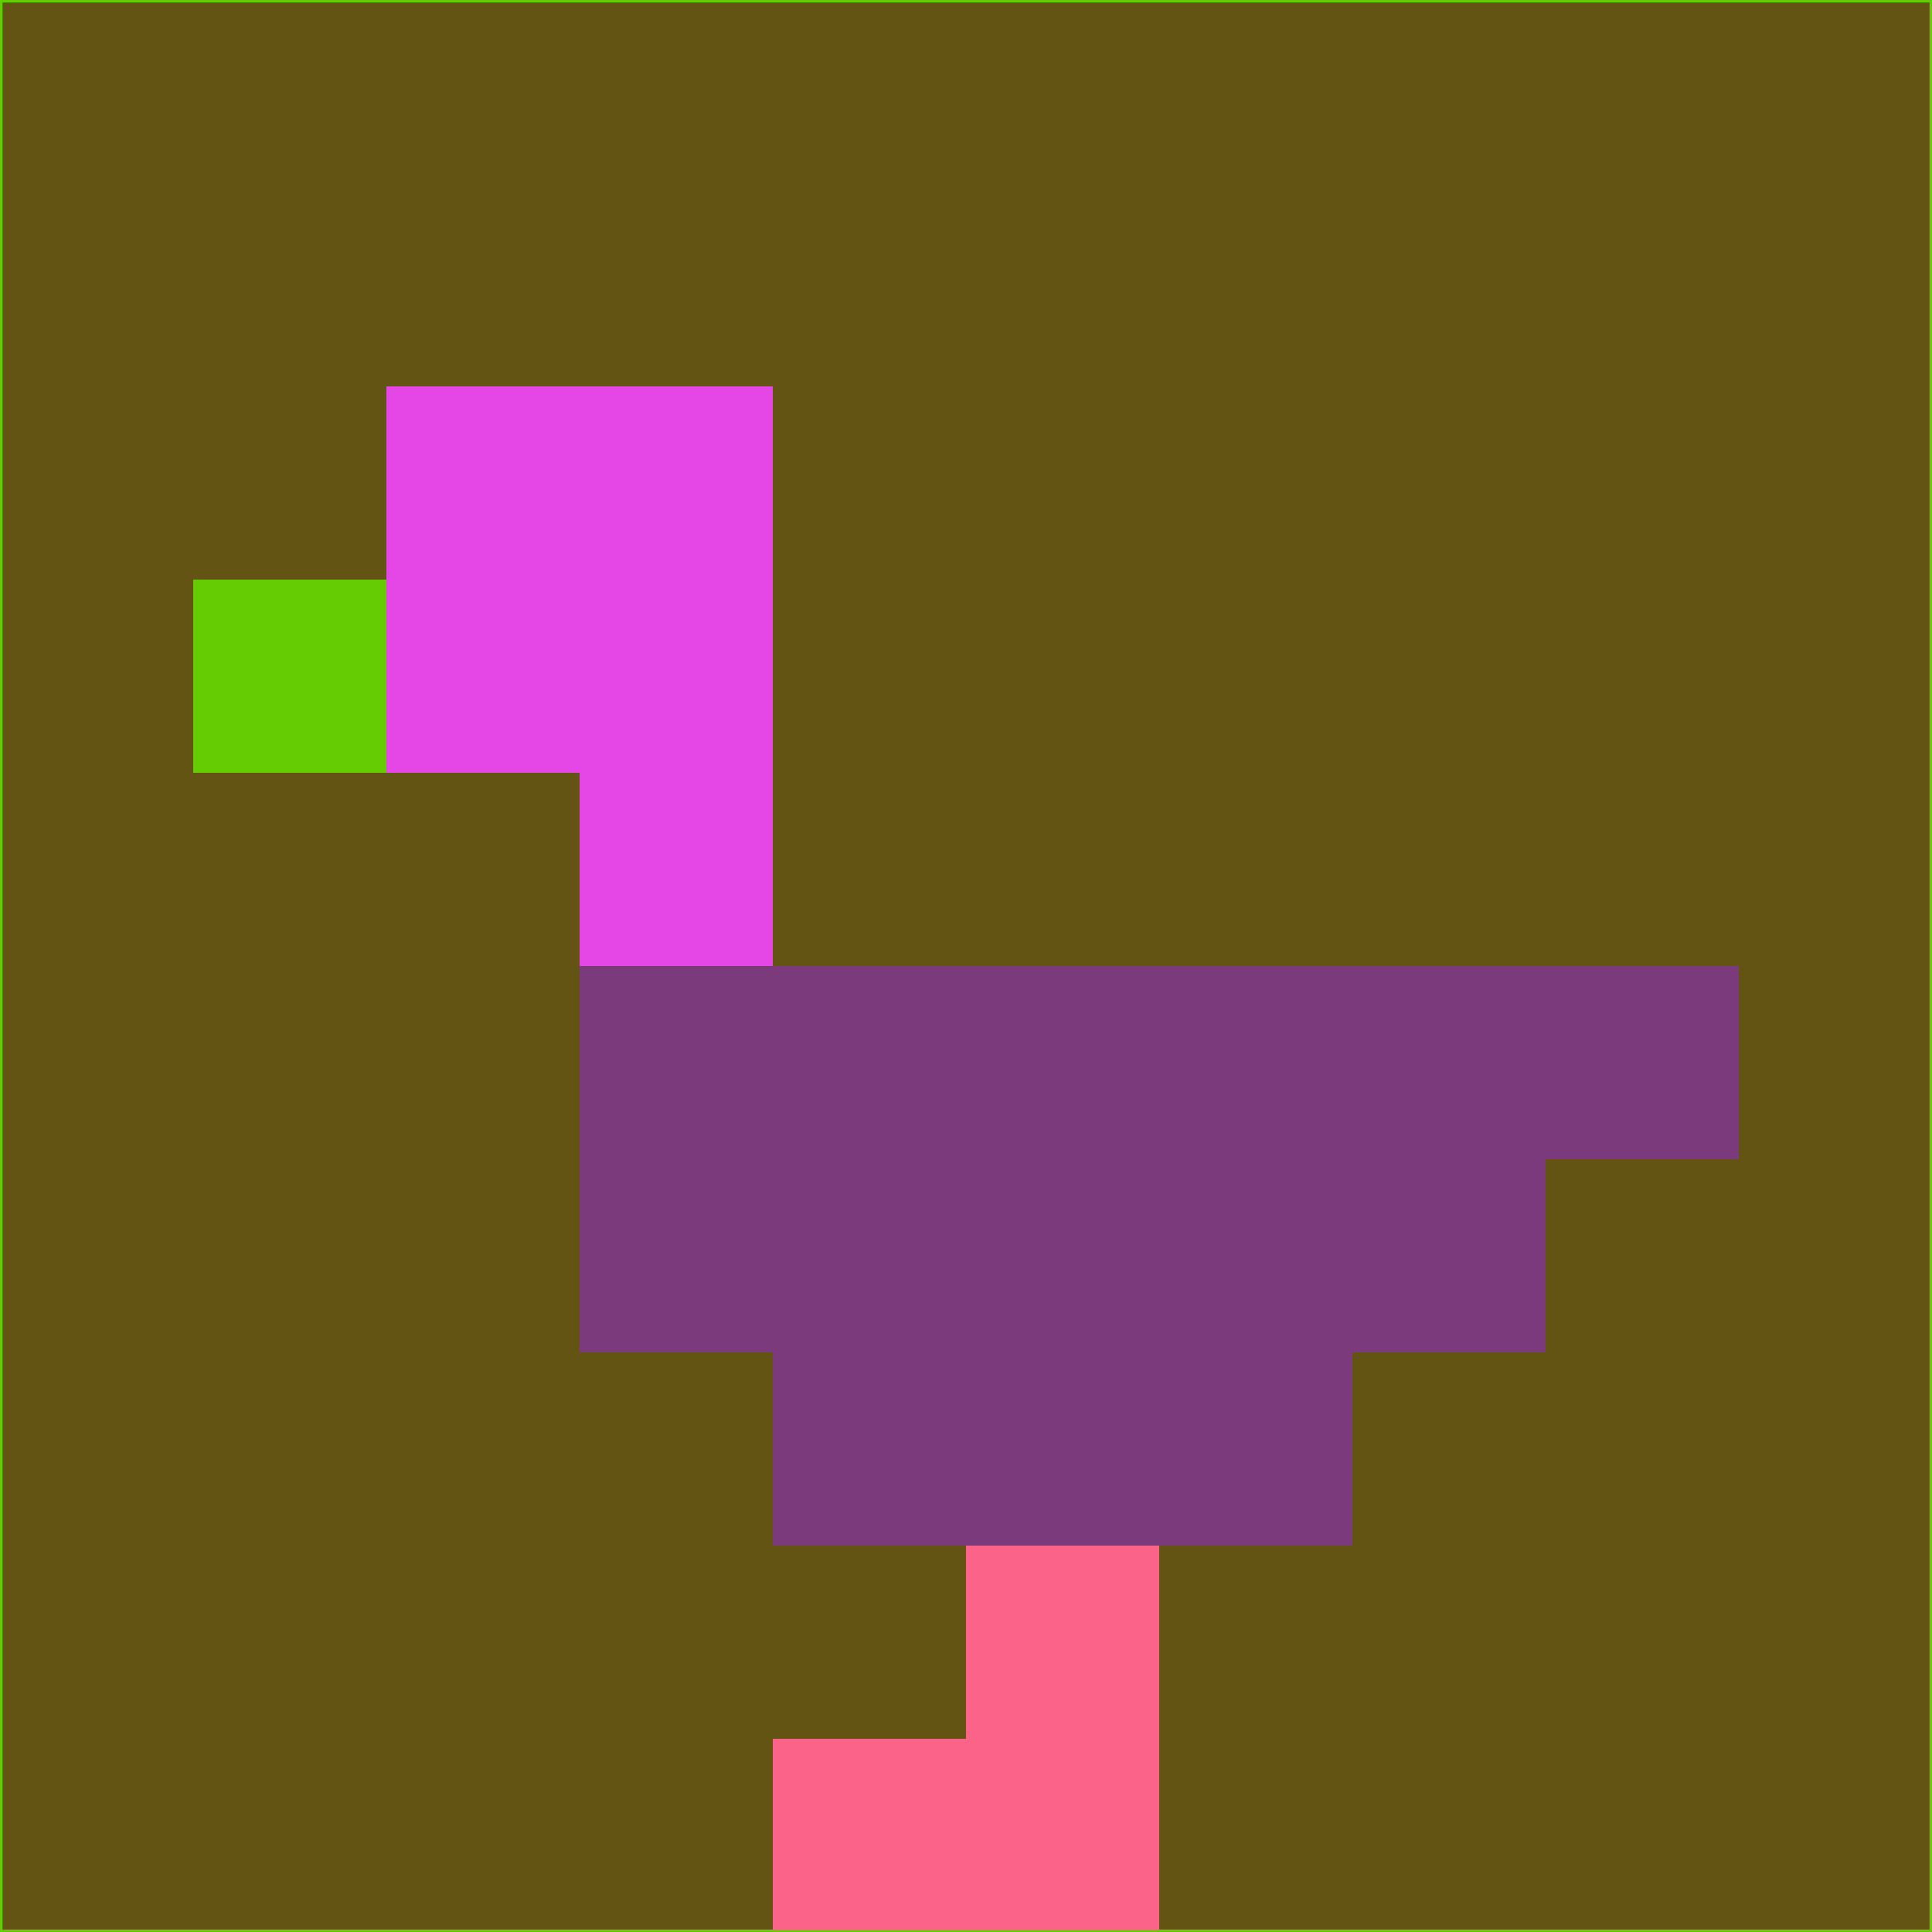 <svg xmlns="http://www.w3.org/2000/svg" version="1.1" width="785" height="785">
  <title>'goose-pfp-694263' by Dmitri Cherniak (Cyberpunk Edition)</title>
  <desc>
    seed=644949
    backgroundColor=#635413
    padding=20
    innerPadding=0
    timeout=500
    dimension=1
    border=false
    Save=function(){return n.handleSave()}
    frame=12

    Rendered at 2024-09-15T22:37:00.900Z
    Generated in 1ms
    Modified for Cyberpunk theme with new color scheme
  </desc>
  <defs/>
  <rect width="100%" height="100%" fill="#635413"/>
  <g>
    <g id="0-0">
      <rect x="0" y="0" height="785" width="785" fill="#635413"/>
      <g>
        <!-- Neon blue -->
        <rect id="0-0-2-2-2-2" x="157" y="157" width="157" height="157" fill="#e447e5"/>
        <rect id="0-0-3-2-1-4" x="235.5" y="157" width="78.5" height="314" fill="#e447e5"/>
        <!-- Electric purple -->
        <rect id="0-0-4-5-5-1" x="314" y="392.5" width="392.5" height="78.5" fill="#7a3a7b"/>
        <rect id="0-0-3-5-5-2" x="235.5" y="392.5" width="392.5" height="157" fill="#7a3a7b"/>
        <rect id="0-0-4-5-3-3" x="314" y="392.5" width="235.5" height="235.5" fill="#7a3a7b"/>
        <!-- Neon pink -->
        <rect id="0-0-1-3-1-1" x="78.5" y="235.5" width="78.5" height="78.5" fill="#65cc03"/>
        <!-- Cyber yellow -->
        <rect id="0-0-5-8-1-2" x="392.5" y="628" width="78.5" height="157" fill="#fc6388"/>
        <rect id="0-0-4-9-2-1" x="314" y="706.5" width="157" height="78.5" fill="#fc6388"/>
      </g>
      <rect x="0" y="0" stroke="#65cc03" stroke-width="2" height="785" width="785" fill="none"/>
    </g>
  </g>
  <script xmlns=""/>
</svg>